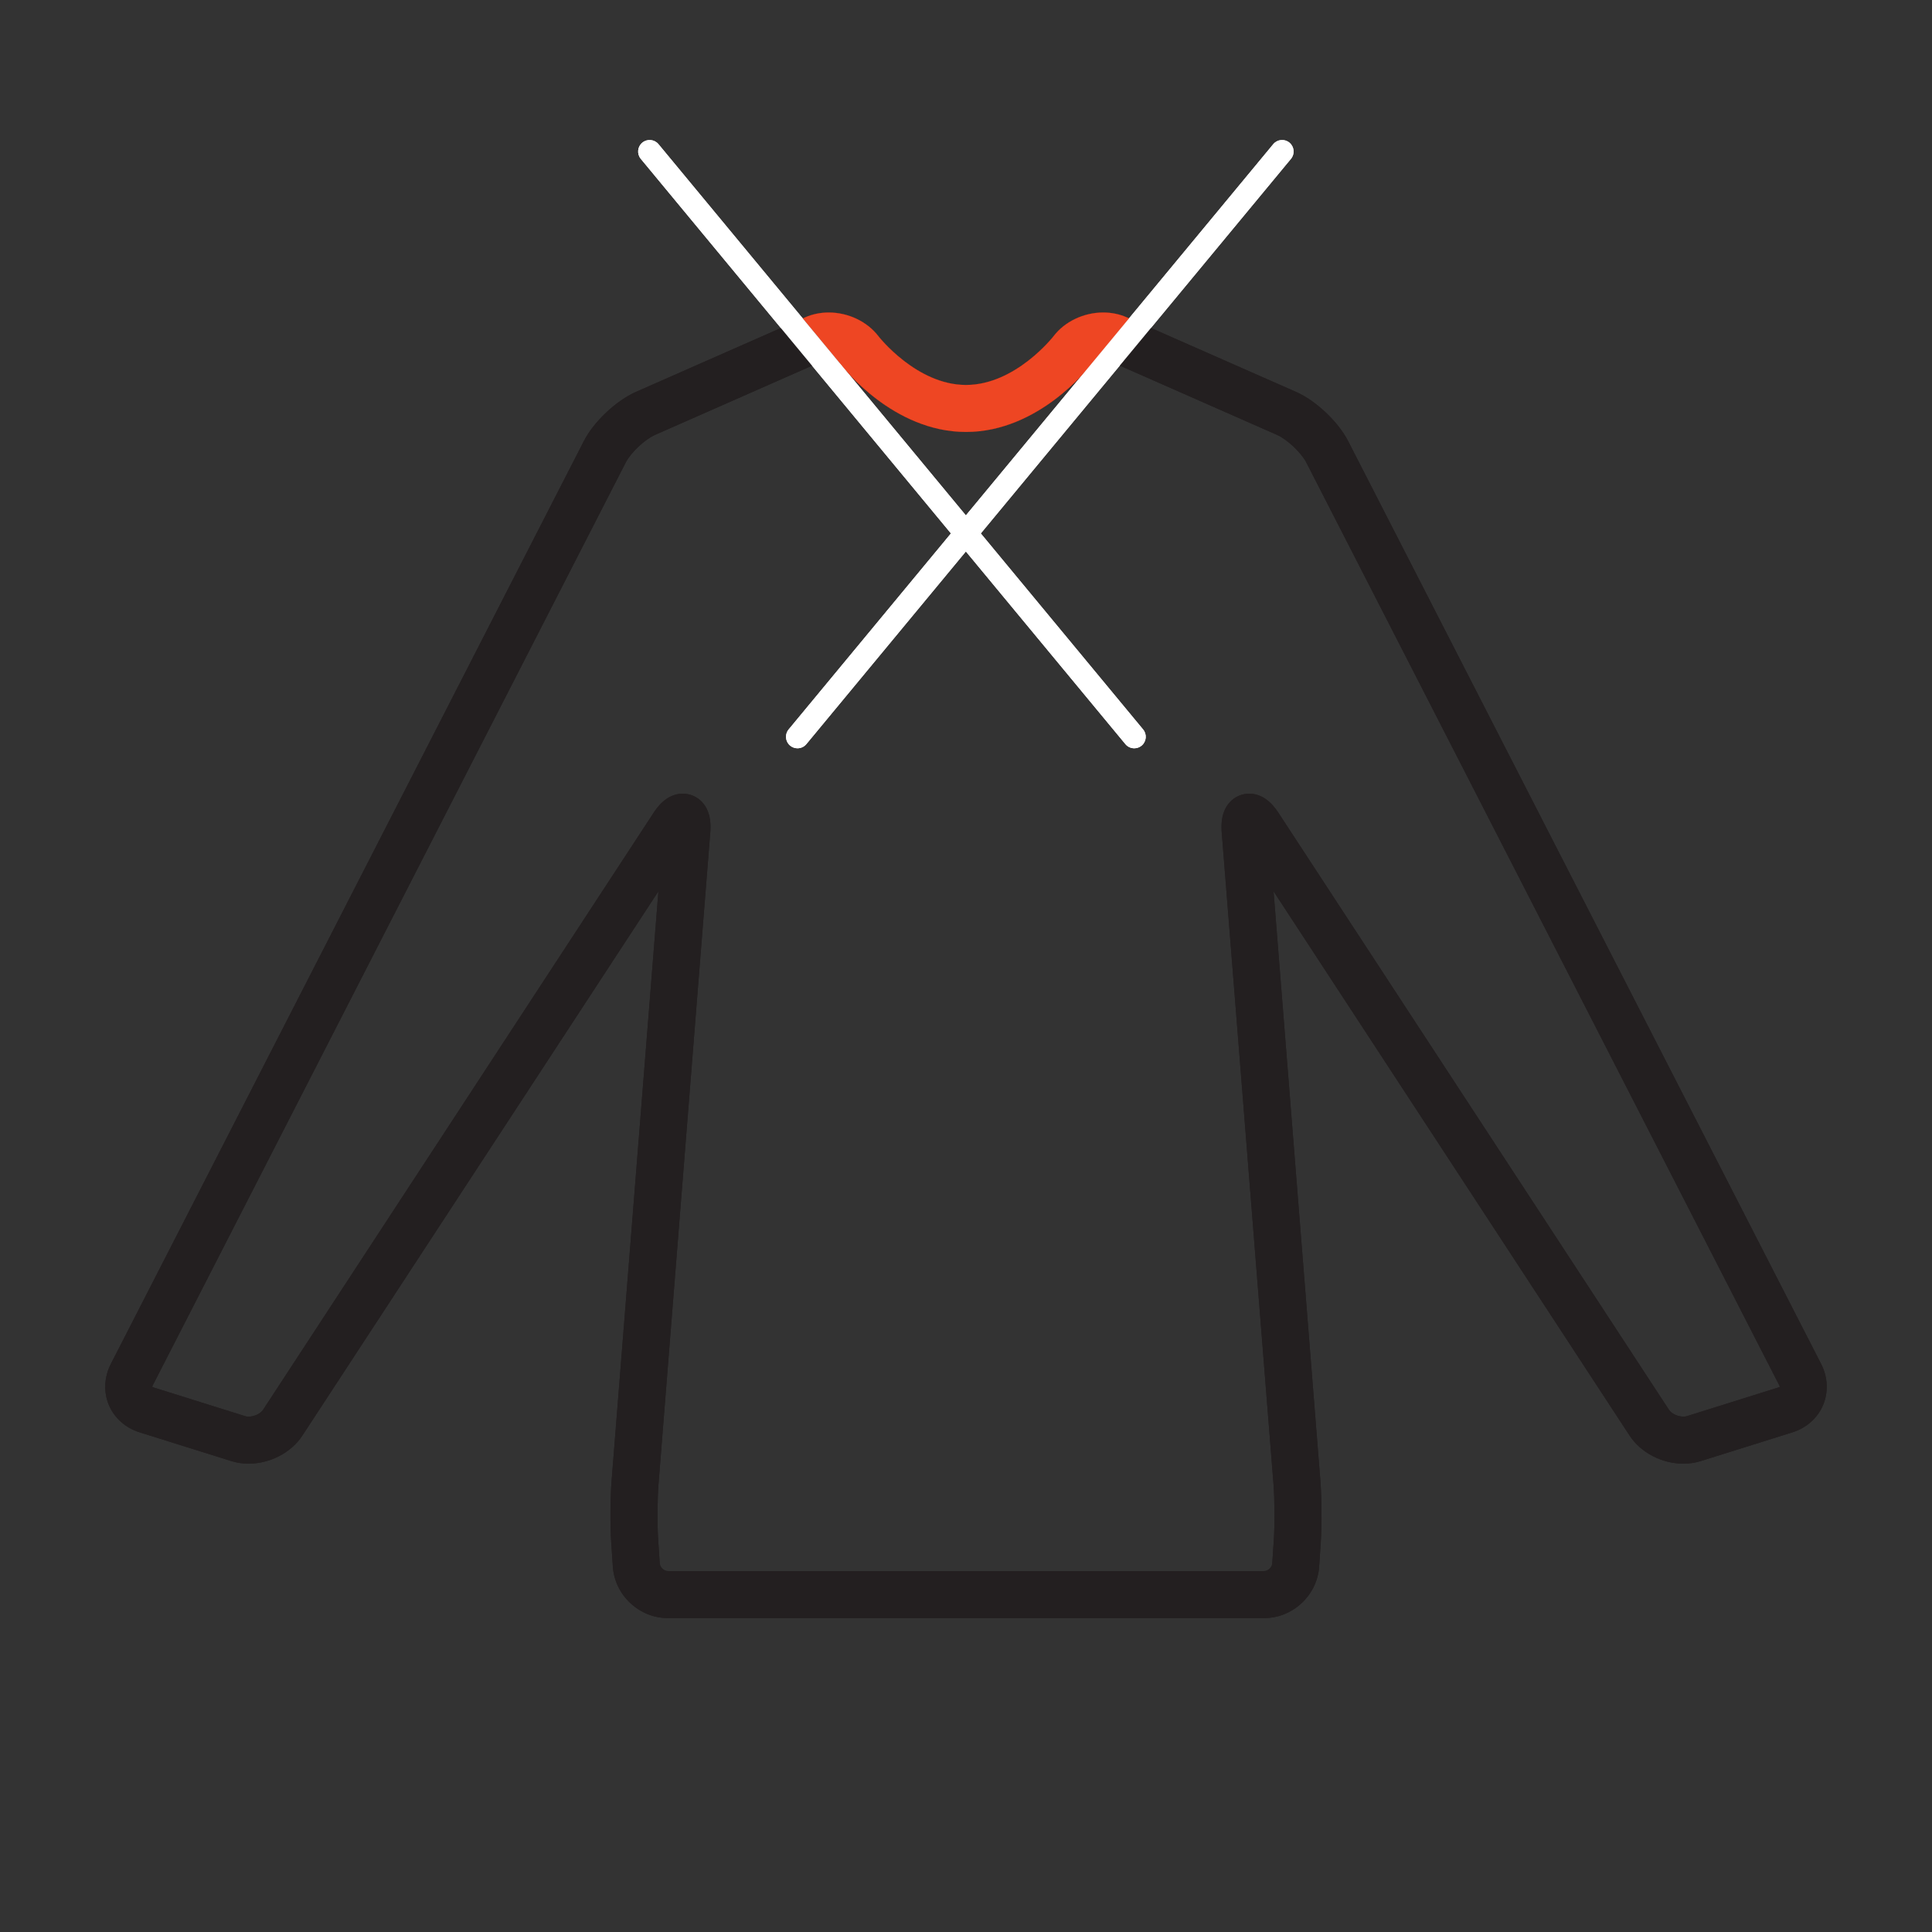 <?xml version="1.0" encoding="utf-8"?>
<!-- Generator: Adobe Illustrator 16.0.0, SVG Export Plug-In . SVG Version: 6.00 Build 0)  -->
<!DOCTYPE svg PUBLIC "-//W3C//DTD SVG 1.1//EN" "http://www.w3.org/Graphics/SVG/1.1/DTD/svg11.dtd">
<svg version="1.1" id="Layer_1" xmlns="http://www.w3.org/2000/svg" xmlns:xlink="http://www.w3.org/1999/xlink" x="0px" y="0px"
	 width="200px" height="200px" viewBox="0 0 200 200" enable-background="new 0 0 200 200" xml:space="preserve">
<rect x="0" y="0" width="200" height="200" fill="#333333" stroke="none"/>
<g>
	<path fill="#231F20" d="M130.86,167.505H69.14c-1.435,0-2.816-0.553-3.889-1.556s-1.715-2.345-1.811-3.777l-0.165-2.469
		c-0.122-1.815-0.103-4.657,0.041-6.472l4.842-60.963l-36.855,56.339c-1.155,1.769-3.341,2.909-5.567,2.909
		c-0.625,0-1.233-0.09-1.804-0.27l-9.492-2.975c-1.453-0.456-2.609-1.488-3.173-2.832c-0.562-1.344-0.487-2.893,0.208-4.248
		L60.446,45.65c1.022-1.994,3.34-4.18,5.39-5.082l17.519-7.719c0.753-0.332,1.575-0.5,2.44-0.5c2.018,0,3.989,0.94,5.142,2.457
		c0.034,0.044,3.951,5.044,9.062,5.044c5.08,0,9.024-4.993,9.062-5.044c1.154-1.517,3.125-2.457,5.142-2.457
		c0.866,0,1.688,0.168,2.441,0.5l17.518,7.718c2.051,0.903,4.368,3.089,5.391,5.083l48.97,95.543
		c0.695,1.355,0.771,2.904,0.207,4.248c-0.562,1.344-1.72,2.376-3.172,2.832l-9.492,2.975c-0.571,0.18-1.178,0.27-1.804,0.27
		c-2.226,0-4.412-1.141-5.567-2.909l-36.855-56.339l4.842,60.963c0.145,1.814,0.163,4.657,0.042,6.472l-0.165,2.469
		c-0.095,1.433-0.739,2.774-1.811,3.777S132.295,167.505,130.86,167.505z M70.682,82.161c0.77,0,1.484,0.313,2.01,0.884
		c0.998,1.08,0.874,2.648,0.833,3.164l-5.354,67.409c-0.124,1.562-0.141,4.2-0.037,5.763l0.164,2.468
		c0.027,0.405,0.437,0.788,0.842,0.788h61.72c0.406,0,0.815-0.383,0.842-0.788l0.165-2.468c0.104-1.562,0.087-4.201-0.037-5.763
		l-5.354-67.409c-0.041-0.516-0.165-2.084,0.833-3.164c0.526-0.57,1.24-0.884,2.01-0.884c1.728,0,2.729,1.528,3.057,2.032
		l40.396,61.75c0.259,0.396,0.915,0.706,1.493,0.706c0.129,0,0.25-0.017,0.348-0.046l9.491-2.976
		c0.085-0.027,0.123-0.056,0.137-0.068c0-0.018-0.006-0.065-0.047-0.146l-48.97-95.543c-0.517-1.008-1.985-2.392-3.021-2.848
		l-17.519-7.719c-0.129-0.057-0.294-0.087-0.478-0.087c-0.497,0-1.03,0.226-1.268,0.538c-0.216,0.283-5.388,6.963-12.936,6.963
		s-12.72-6.68-12.936-6.963c-0.237-0.312-0.771-0.538-1.268-0.538c-0.183,0-0.349,0.03-0.478,0.087L67.8,45.023
		c-1.036,0.456-2.504,1.84-3.021,2.848l-48.97,95.543c-0.041,0.08-0.047,0.128-0.047,0.146c0.013,0.013,0.051,0.041,0.136,0.068
		l9.492,2.975c0.098,0.03,0.218,0.047,0.348,0.047c0.579,0,1.234-0.31,1.493-0.706l40.394-61.75
		C67.953,83.689,68.954,82.161,70.682,82.161z"/>
	<g>
		<defs>
			<path id="SVGID_7_" d="M81.319,30.816l6.184,7.475l2.022,3.383l7.141,3.461l6.78-0.324l6.779-3.137l0.903-1.66l1.372-1.723
				l6.183-7.475l-1.244-3.641c0,0-1.839-0.324-3.03-0.289c-1.19,0.037-5.229,1.984-6.815,3.246
				c-1.587,1.262-3.607,4.905-3.643,5.158c-0.036,0.252-1.875,1.08-2.849,1.008c-0.973-0.071-1.153,0.398-2.488-0.576
				c-1.335-0.974-2.525-2.994-3.751-4.146c-1.227-1.154-3.498-1.732-4.436-2.525c-0.938-0.793-0.18-1.845-2.524-2.167
				c-2.344-0.321-3.499-1.15-4.292,0.364S81.319,30.816,81.319,30.816z"/>
		</defs>
		<clipPath id="SVGID_2_">
			<use xlink:href="#SVGID_7_"  overflow="visible"/>
		</clipPath>
		<path clip-path="url(#SVGID_2_)" fill="#EE4623" d="M130.86,167.505H69.14c-1.435,0-2.816-0.553-3.889-1.556
			s-1.715-2.345-1.811-3.777l-0.165-2.469c-0.122-1.815-0.103-4.657,0.042-6.472l4.842-60.963l-36.855,56.339
			c-1.155,1.769-3.341,2.909-5.567,2.909c-0.625,0-1.233-0.09-1.804-0.27l-9.492-2.975c-1.453-0.456-2.609-1.488-3.173-2.832
			c-0.562-1.344-0.487-2.893,0.207-4.248L60.446,45.65c1.022-1.994,3.34-4.18,5.39-5.082l17.519-7.719
			c0.753-0.332,1.575-0.5,2.44-0.5c2.018,0,3.989,0.94,5.142,2.457c0.034,0.044,3.951,5.044,9.062,5.044s9.028-5,9.067-5.05
			c1.149-1.511,3.119-2.451,5.136-2.451c0.866,0,1.688,0.168,2.441,0.5l17.518,7.719c2.051,0.902,4.368,3.088,5.391,5.082
			l48.97,95.543c0.695,1.355,0.771,2.904,0.207,4.248c-0.562,1.344-1.72,2.376-3.172,2.832l-9.492,2.975
			c-0.571,0.18-1.178,0.27-1.803,0.27c0,0,0,0,0,0c-2.226,0-4.412-1.142-5.567-2.909l-36.855-56.34l4.842,60.964
			c0.145,1.814,0.163,4.656,0.042,6.472l-0.165,2.469c-0.095,1.433-0.738,2.774-1.811,3.777
			C133.677,166.953,132.295,167.505,130.86,167.505z M70.682,82.161c0.77,0,1.484,0.313,2.01,0.884
			c0.998,1.08,0.874,2.648,0.833,3.164l-5.354,67.409c-0.124,1.561-0.141,4.2-0.037,5.763l0.164,2.468
			c0.027,0.405,0.437,0.788,0.842,0.788h61.72c0.406,0,0.815-0.383,0.842-0.788l0.165-2.468c0.104-1.562,0.087-4.202-0.037-5.762
			l-5.354-67.41c-0.041-0.516-0.165-2.084,0.832-3.164c0.527-0.57,1.241-0.884,2.011-0.884c1.728,0,2.729,1.528,3.057,2.032
			l40.396,61.75c0.259,0.396,0.915,0.706,1.493,0.706c0.129,0,0.25-0.017,0.348-0.046l9.491-2.976
			c0.085-0.027,0.123-0.056,0.137-0.068c0-0.018-0.006-0.065-0.047-0.146l-48.97-95.543c-0.517-1.008-1.985-2.392-3.021-2.848
			l-17.519-7.719c-0.129-0.057-0.294-0.087-0.478-0.087c-0.497,0-1.03,0.226-1.268,0.538c-0.216,0.283-5.388,6.963-12.936,6.963
			s-12.72-6.68-12.936-6.963c-0.237-0.312-0.771-0.538-1.268-0.538c-0.183,0-0.349,0.03-0.478,0.087L67.8,45.023
			c-1.036,0.456-2.504,1.84-3.021,2.848l-48.97,95.543c-0.041,0.08-0.047,0.128-0.047,0.146c0.013,0.013,0.051,0.041,0.136,0.068
			l9.492,2.976c0.098,0.029,0.218,0.046,0.348,0.046c0.579,0,1.234-0.31,1.493-0.706l40.394-61.75
			C67.953,83.689,68.954,82.161,70.682,82.161z"/>
	</g>
	<path fill="#FFFFFF" d="M117.418,77.462c-0.342,0-0.682-0.147-0.918-0.432L66.334,16.443c-0.419-0.506-0.349-1.256,0.158-1.676
		c0.506-0.418,1.256-0.348,1.675,0.158l50.167,60.588c0.42,0.506,0.349,1.256-0.157,1.676
		C117.954,77.373,117.685,77.462,117.418,77.462z"/>
	<path fill="#FFFFFF" d="M82.556,77.462c-0.268,0-0.536-0.09-0.759-0.273c-0.506-0.42-0.576-1.17-0.157-1.676l50.166-60.588
		c0.419-0.506,1.17-0.576,1.676-0.158c0.507,0.42,0.577,1.17,0.158,1.676L83.473,77.031C83.238,77.315,82.898,77.462,82.556,77.462z
		"/>
	<path fill="#231F20" d="M130.86,167.505H69.14c-1.435,0-2.816-0.553-3.889-1.556s-1.715-2.345-1.811-3.777l-0.165-2.469
		c-0.122-1.815-0.103-4.657,0.041-6.472l4.842-60.963l-36.855,56.339c-1.155,1.769-3.341,2.909-5.567,2.909
		c-0.625,0-1.233-0.09-1.804-0.27l-9.492-2.975c-1.453-0.456-2.609-1.488-3.173-2.832c-0.562-1.344-0.487-2.893,0.208-4.248
		L60.446,45.65c1.022-1.994,3.34-4.18,5.39-5.082l17.519-7.719c0.753-0.332,1.575-0.5,2.44-0.5c2.018,0,3.989,0.94,5.142,2.457
		c0.034,0.044,3.951,5.044,9.062,5.044c5.08,0,9.024-4.993,9.062-5.044c1.154-1.517,3.125-2.457,5.142-2.457
		c0.866,0,1.688,0.168,2.441,0.5l17.518,7.718c2.051,0.903,4.368,3.089,5.391,5.083l48.97,95.543
		c0.695,1.355,0.771,2.904,0.207,4.248c-0.562,1.344-1.72,2.376-3.172,2.832l-9.492,2.975c-0.571,0.18-1.178,0.27-1.804,0.27
		c-2.226,0-4.412-1.141-5.567-2.909l-36.855-56.339l4.842,60.963c0.145,1.814,0.163,4.657,0.042,6.472l-0.165,2.469
		c-0.095,1.433-0.739,2.774-1.811,3.777S132.295,167.505,130.86,167.505z M70.682,82.161c0.77,0,1.484,0.313,2.01,0.884
		c0.998,1.08,0.874,2.648,0.833,3.164l-5.354,67.409c-0.124,1.562-0.141,4.2-0.037,5.763l0.164,2.468
		c0.027,0.405,0.437,0.788,0.842,0.788h61.72c0.406,0,0.815-0.383,0.842-0.788l0.165-2.468c0.104-1.562,0.087-4.201-0.037-5.763
		l-5.354-67.409c-0.041-0.516-0.165-2.084,0.833-3.164c0.526-0.57,1.24-0.884,2.01-0.884c1.728,0,2.729,1.528,3.057,2.032
		l40.396,61.75c0.259,0.396,0.915,0.706,1.493,0.706c0.129,0,0.25-0.017,0.348-0.046l9.491-2.976
		c0.085-0.027,0.123-0.056,0.137-0.068c0-0.018-0.006-0.065-0.047-0.146l-48.97-95.543c-0.517-1.008-1.985-2.392-3.021-2.848
		l-17.519-7.719c-0.129-0.057-0.294-0.087-0.478-0.087c-0.497,0-1.03,0.226-1.268,0.538c-0.216,0.283-5.388,6.963-12.936,6.963
		s-12.72-6.68-12.936-6.963c-0.237-0.312-0.771-0.538-1.268-0.538c-0.183,0-0.349,0.03-0.478,0.087L67.8,45.023
		c-1.036,0.456-2.504,1.84-3.021,2.848l-48.97,95.543c-0.041,0.08-0.047,0.128-0.047,0.146c0.013,0.013,0.051,0.041,0.136,0.068
		l9.492,2.975c0.098,0.03,0.218,0.047,0.348,0.047c0.579,0,1.234-0.31,1.493-0.706l40.394-61.75
		C67.953,83.689,68.954,82.161,70.682,82.161z"/>
	<g>
		<defs>
			<path id="SVGID_9_" d="M81.319,30.816l6.184,7.475l2.022,3.383l7.141,3.461l6.78-0.324l6.779-3.137l0.903-1.66l1.372-1.723
				l6.183-7.475l-1.244-3.641c0,0-1.839-0.324-3.03-0.289c-1.19,0.037-5.229,1.984-6.815,3.246
				c-1.587,1.262-3.607,4.905-3.643,5.158c-0.036,0.252-1.875,1.08-2.849,1.008c-0.973-0.071-1.153,0.398-2.488-0.576
				c-1.335-0.974-2.525-2.994-3.751-4.146c-1.227-1.154-3.498-1.732-4.436-2.525c-0.938-0.793-0.18-1.845-2.524-2.167
				c-2.344-0.321-3.499-1.15-4.292,0.364S81.319,30.816,81.319,30.816z"/>
		</defs>
		<clipPath id="SVGID_4_">
			<use xlink:href="#SVGID_9_"  overflow="visible"/>
		</clipPath>
		<path clip-path="url(#SVGID_4_)" fill="#EE4623" d="M130.86,167.505H69.14c-1.435,0-2.816-0.553-3.889-1.556
			s-1.715-2.345-1.811-3.777l-0.165-2.469c-0.122-1.815-0.103-4.657,0.042-6.472l4.842-60.963l-36.855,56.339
			c-1.155,1.769-3.341,2.909-5.567,2.909c-0.625,0-1.233-0.09-1.804-0.27l-9.492-2.975c-1.453-0.456-2.609-1.488-3.173-2.832
			c-0.562-1.344-0.487-2.893,0.207-4.248L60.446,45.65c1.022-1.994,3.34-4.18,5.39-5.082l17.519-7.719
			c0.753-0.332,1.575-0.5,2.44-0.5c2.018,0,3.989,0.94,5.142,2.457c0.034,0.044,3.951,5.044,9.062,5.044s9.028-5,9.067-5.05
			c1.149-1.511,3.119-2.451,5.136-2.451c0.866,0,1.688,0.168,2.441,0.5l17.518,7.719c2.051,0.902,4.368,3.088,5.391,5.082
			l48.97,95.543c0.695,1.355,0.771,2.904,0.207,4.248c-0.562,1.344-1.72,2.376-3.172,2.832l-9.492,2.975
			c-0.571,0.18-1.178,0.27-1.803,0.27c0,0,0,0,0,0c-2.226,0-4.412-1.142-5.567-2.909l-36.855-56.34l4.842,60.964
			c0.145,1.814,0.163,4.656,0.042,6.472l-0.165,2.469c-0.095,1.433-0.738,2.774-1.811,3.777
			C133.677,166.953,132.295,167.505,130.86,167.505z M70.682,82.161c0.77,0,1.484,0.313,2.01,0.884
			c0.998,1.08,0.874,2.648,0.833,3.164l-5.354,67.409c-0.124,1.561-0.141,4.2-0.037,5.763l0.164,2.468
			c0.027,0.405,0.437,0.788,0.842,0.788h61.72c0.406,0,0.815-0.383,0.842-0.788l0.165-2.468c0.104-1.562,0.087-4.202-0.037-5.762
			l-5.354-67.41c-0.041-0.516-0.165-2.084,0.832-3.164c0.527-0.57,1.241-0.884,2.011-0.884c1.728,0,2.729,1.528,3.057,2.032
			l40.396,61.75c0.259,0.396,0.915,0.706,1.493,0.706c0.129,0,0.25-0.017,0.348-0.046l9.491-2.976
			c0.085-0.027,0.123-0.056,0.137-0.068c0-0.018-0.006-0.065-0.047-0.146l-48.97-95.543c-0.517-1.008-1.985-2.392-3.021-2.848
			l-17.519-7.719c-0.129-0.057-0.294-0.087-0.478-0.087c-0.497,0-1.03,0.226-1.268,0.538c-0.216,0.283-5.388,6.963-12.936,6.963
			s-12.72-6.68-12.936-6.963c-0.237-0.312-0.771-0.538-1.268-0.538c-0.183,0-0.349,0.03-0.478,0.087L67.8,45.023
			c-1.036,0.456-2.504,1.84-3.021,2.848l-48.97,95.543c-0.041,0.08-0.047,0.128-0.047,0.146c0.013,0.013,0.051,0.041,0.136,0.068
			l9.492,2.976c0.098,0.029,0.218,0.046,0.348,0.046c0.579,0,1.234-0.31,1.493-0.706l40.394-61.75
			C67.953,83.689,68.954,82.161,70.682,82.161z"/>
	</g>
	<path fill="#FFFFFF" d="M117.418,77.462c-0.342,0-0.682-0.147-0.918-0.432L66.334,16.443c-0.419-0.506-0.349-1.256,0.158-1.676
		c0.506-0.418,1.256-0.348,1.675,0.158l50.167,60.588c0.42,0.506,0.349,1.256-0.157,1.676
		C117.954,77.373,117.685,77.462,117.418,77.462z"/>
	<path fill="#FFFFFF" d="M82.556,77.462c-0.268,0-0.536-0.09-0.759-0.273c-0.506-0.42-0.576-1.17-0.157-1.676l50.166-60.588
		c0.419-0.506,1.17-0.576,1.676-0.158c0.507,0.42,0.577,1.17,0.158,1.676L83.473,77.031C83.238,77.315,82.898,77.462,82.556,77.462z
		"/>
</g>
</svg>
